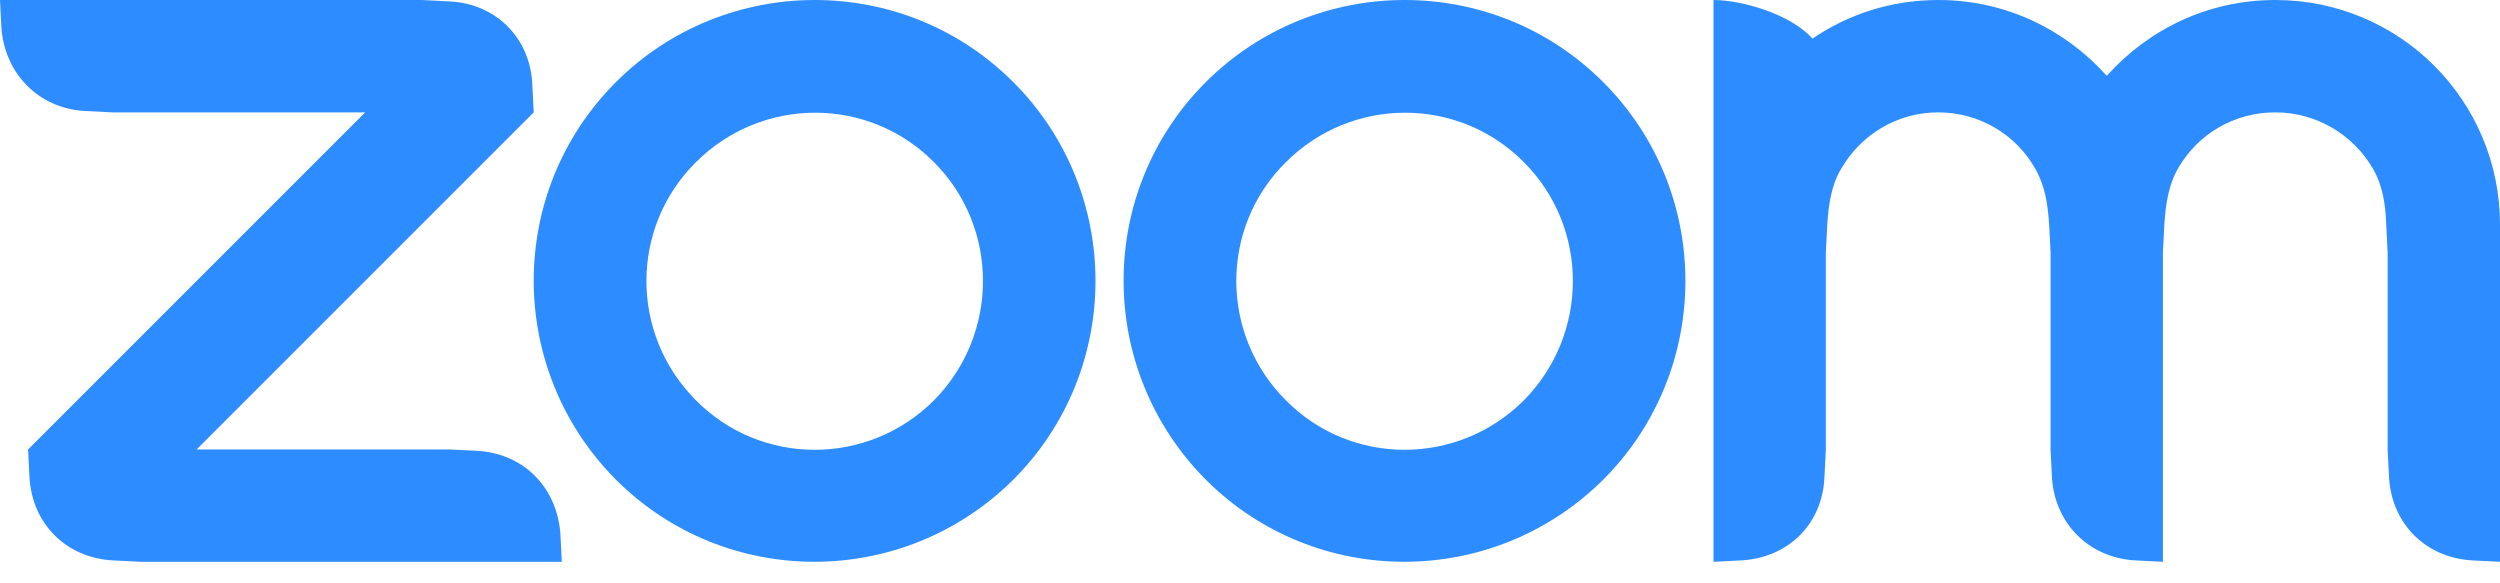 <svg width="60" height="14" viewBox="0 0 60 14" fill="none" xmlns="http://www.w3.org/2000/svg">
<g clip-path="url(#clip0)">
<path fill-rule="evenodd" clip-rule="evenodd" d="M24.32 1.972C23.006 0.657 21.287 0 19.551 0C17.831 0 16.096 0.657 14.781 1.972C12.152 4.601 12.152 8.865 14.781 11.511C17.41 14.14 21.674 14.14 24.32 11.511C26.949 8.882 26.949 4.601 24.32 1.972ZM22.416 9.607C20.831 11.191 18.27 11.191 16.702 9.607C15.118 8.022 15.118 5.461 16.702 3.893C18.287 2.309 20.848 2.309 22.416 3.893C23.983 5.461 23.983 8.022 22.416 9.607Z" fill="#2D8CFF"/>
<path fill-rule="evenodd" clip-rule="evenodd" d="M38.478 1.972C37.163 0.657 35.444 0 33.708 0C31.989 0 30.253 0.657 28.938 1.972C26.309 4.601 26.309 8.865 28.938 11.511C31.567 14.14 35.831 14.14 38.478 11.511C41.107 8.882 41.107 4.601 38.478 1.972ZM36.573 9.607C34.989 11.191 32.427 11.191 30.86 9.607C29.275 8.022 29.275 5.461 30.86 3.893C32.444 2.309 35.006 2.309 36.573 3.893C38.141 5.461 38.141 8.022 36.573 9.607Z" fill="#2D8CFF"/>
<path fill-rule="evenodd" clip-rule="evenodd" d="M2.697 13.449L3.371 13.483H13.483L13.449 12.809C13.365 11.697 12.573 10.888 11.461 10.82L10.787 10.787H4.719L12.809 2.697L12.775 2.022C12.725 0.91 11.899 0.084 10.787 0.034L10.112 0H0L0.034 0.674C0.118 1.77 0.927 2.596 2.022 2.663L2.697 2.697H8.764L0.674 10.787L0.708 11.461C0.775 12.573 1.584 13.382 2.697 13.449Z" fill="#2D8CFF"/>
<path fill-rule="evenodd" clip-rule="evenodd" d="M48.843 4.045C49.079 4.449 49.146 4.888 49.18 5.393L49.214 6.067V10.787L49.247 11.461C49.315 12.556 50.124 13.382 51.236 13.449L51.91 13.483V6.067L51.944 5.393C51.977 4.888 52.045 4.433 52.281 4.028C52.753 3.219 53.612 2.697 54.607 2.697C55.601 2.697 56.477 3.236 56.949 4.045C57.185 4.449 57.253 4.904 57.27 5.393L57.303 6.067V10.787L57.337 11.461C57.404 12.573 58.214 13.382 59.326 13.449L60 13.483V6.067V5.393C60 2.41 57.59 0 54.607 0C52.989 0 51.556 0.708 50.562 1.82C49.567 0.708 48.135 0 46.517 0C45.404 0 44.36 0.337 43.5 0.927C42.977 0.337 41.798 0 41.124 0V13.483L41.798 13.449C42.927 13.382 43.736 12.573 43.786 11.461L43.82 10.787V6.067L43.854 5.393C43.888 4.888 43.955 4.433 44.191 4.045C44.663 3.236 45.523 2.697 46.517 2.697C47.511 2.697 48.388 3.236 48.843 4.045Z" fill="#2D8CFF"/>
</g>
<defs>
<clipPath id="clip0">
<rect width="60" height="13.483" fill="white"/>
</clipPath>
</defs>
</svg>
